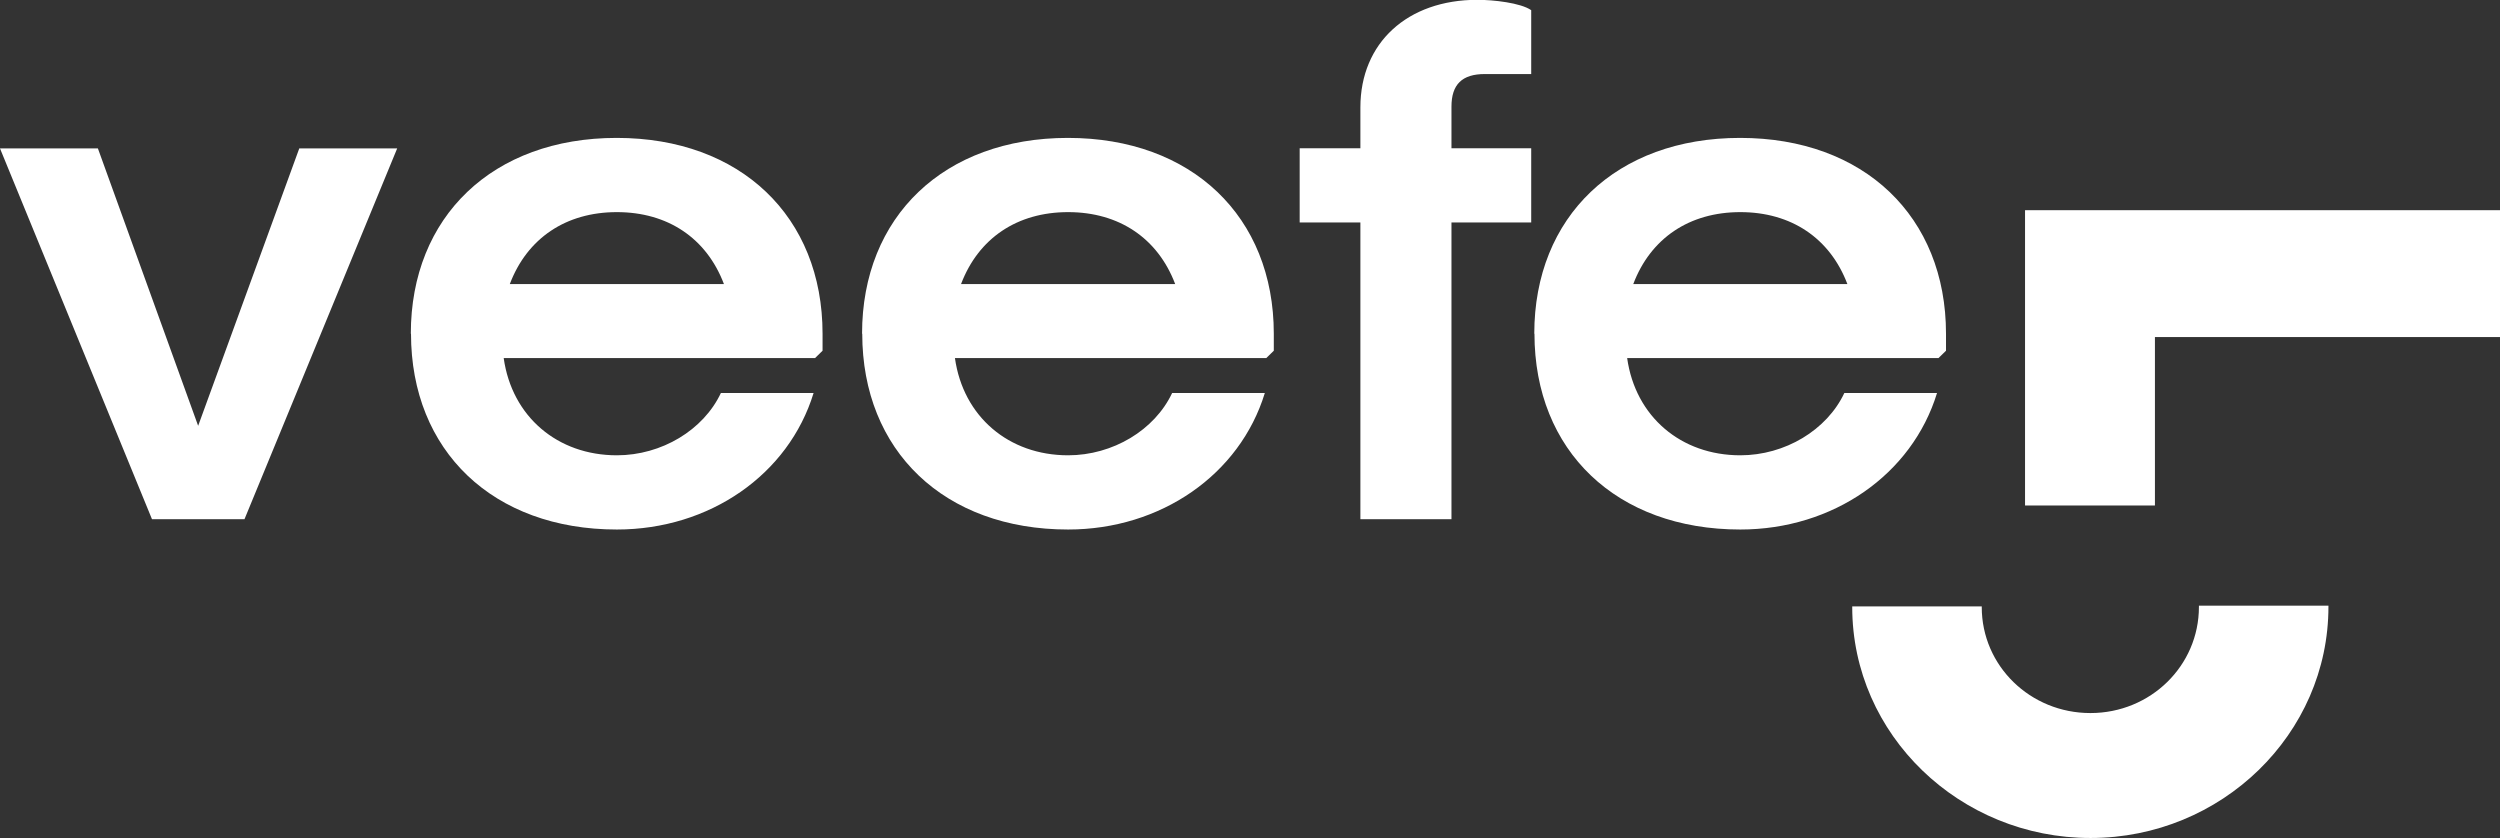 <svg width="167" height="56" viewBox="0 0 167 56" fill="none" xmlns="http://www.w3.org/2000/svg">
<rect x="0" y="0" width="167" height="56" fill="#333333" stroke="none"/>
<g clip-path="url(#clip0_9_66)">
<path d="M146.888 40.541C146.888 44.467 143.661 47.632 139.641 47.632C135.621 47.632 132.381 44.479 132.381 40.553C132.381 40.541 132.381 40.529 132.381 40.506H123.729C123.729 40.506 123.729 40.541 123.729 40.553C123.729 49.085 130.917 55.988 139.653 55.977C148.388 55.977 155.552 49.038 155.54 40.506C155.54 40.494 155.54 40.482 155.54 40.459H146.888C146.888 40.459 146.888 40.494 146.888 40.517" fill="white"/>
<path d="M143.949 22.515H167V14.041H135.273V20.745V22.515V33.767H143.949V22.515Z" fill="white"/>
<path d="M0 9.915H6.54L13.236 28.445L19.991 9.915H26.531L16.332 34.681H10.152L0 9.915Z" fill="white"/>
<path d="M27.443 22.292C27.443 14.463 32.927 9.212 41.195 9.212C49.463 9.212 54.947 14.463 54.947 22.292V23.429L54.443 23.921H33.647C34.199 27.836 37.247 30.414 41.207 30.414C44.195 30.414 46.991 28.727 48.155 26.254H54.347C52.679 31.704 47.399 35.372 41.207 35.372C32.939 35.372 27.455 30.121 27.455 22.292M48.359 18.975C47.195 15.905 44.603 14.17 41.207 14.17C37.811 14.17 35.219 15.905 34.055 18.975H48.359Z" fill="white"/>
<path d="M57.586 22.292C57.586 14.463 63.07 9.212 71.338 9.212C79.606 9.212 85.09 14.463 85.09 22.292V23.429L84.586 23.921H63.79C64.342 27.836 67.39 30.414 71.35 30.414C74.338 30.414 77.134 28.727 78.298 26.254H84.49C82.822 31.704 77.542 35.372 71.35 35.372C63.082 35.372 57.598 30.121 57.598 22.292M78.502 18.975C77.338 15.905 74.746 14.17 71.35 14.17C67.954 14.17 65.362 15.905 64.198 18.975H78.502Z" fill="white"/>
<path d="M90.874 14.861H86.818V9.904H90.874V7.173C90.874 2.86 94.018 -0.012 98.686 -0.012C99.754 -0.012 101.578 0.188 102.285 0.68V4.946H99.19C97.666 4.946 96.958 5.638 96.958 7.126V9.904H102.285V14.861H96.958V34.681H90.874V14.861Z" fill="white"/>
<path d="M102.49 22.292C102.49 14.463 107.974 9.212 116.241 9.212C124.509 9.212 129.993 14.463 129.993 22.292V23.429L129.489 23.921H108.694C109.246 27.836 112.294 30.414 116.253 30.414C119.241 30.414 122.037 28.727 123.201 26.254H129.393C127.725 31.704 122.445 35.372 116.253 35.372C107.986 35.372 102.502 30.121 102.502 22.292M123.405 18.975C122.241 15.905 119.649 14.17 116.253 14.17C112.857 14.17 110.266 15.905 109.102 18.975H123.405Z" fill="white"/>
</g>
<defs>
<clipPath id="clip0_9_66">
<rect width="167" height="56" fill="white"/>
</clipPath>
</defs>
</svg>
